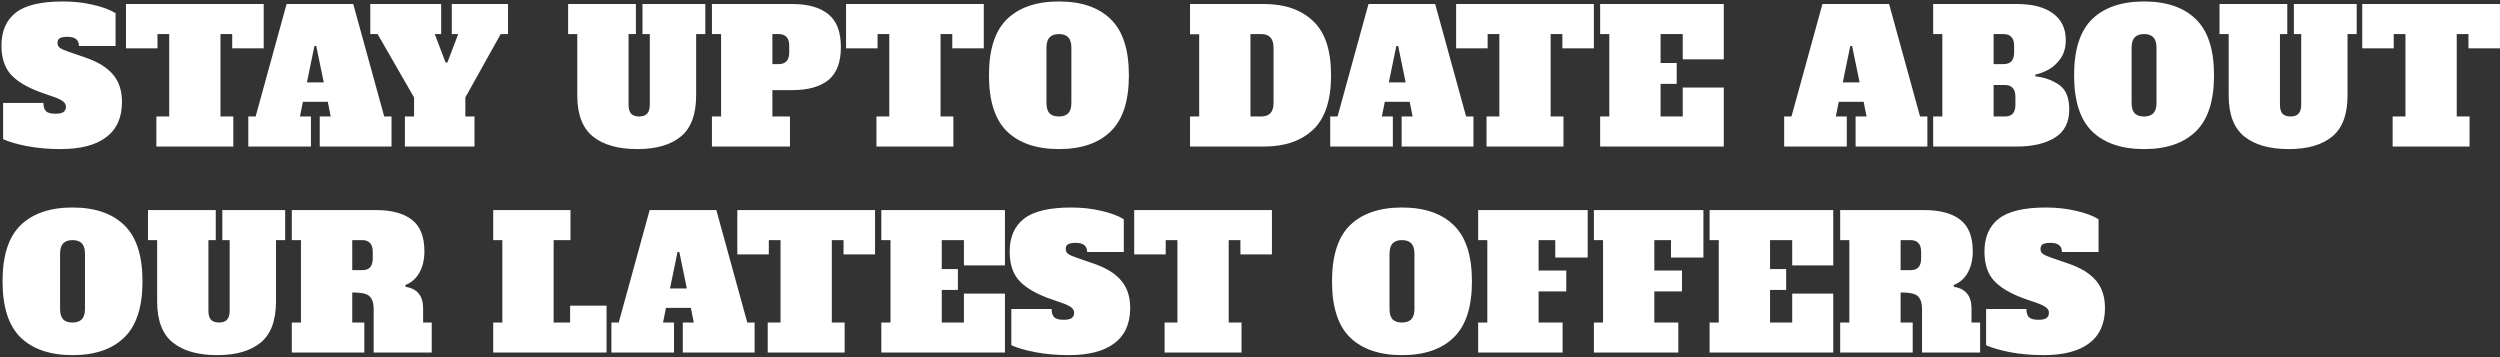 <svg width="546" height="78" viewBox="0 0 546 78" fill="none" xmlns="http://www.w3.org/2000/svg">
<rect x="0" y="0" width="546" height="78" fill="#333333" stroke="none"/>
<path d="M13.2 32.56C10.64 32.56 8.213 32.347 5.92 31.92C3.653 31.467 1.907 30.96 0.68 30.4V22.48H9.48C9.48 23.307 9.667 23.907 10.04 24.28C10.413 24.653 11.093 24.84 12.08 24.84C12.907 24.84 13.493 24.72 13.84 24.48C14.213 24.213 14.4 23.827 14.4 23.32C14.4 22.893 14.227 22.533 13.88 22.24C13.533 21.92 12.933 21.6 12.08 21.28L8.64 20.08C5.68 18.96 3.547 17.64 2.24 16.12C0.96 14.6 0.32 12.547 0.32 9.96C0.32 6.813 1.347 4.427 3.4 2.8C5.48 1.147 8.933 0.32 13.76 0.32C16.08 0.32 18.253 0.56 20.28 1.04C22.333 1.493 23.987 2.107 25.24 2.88V10.04H17.24C17.24 8.707 16.413 8.04 14.76 8.04C13.96 8.04 13.387 8.147 13.04 8.36C12.72 8.547 12.56 8.893 12.56 9.4C12.56 9.853 12.747 10.213 13.12 10.48C13.52 10.747 14.16 11.027 15.04 11.32L18.52 12.52C21.347 13.48 23.4 14.733 24.68 16.28C25.987 17.8 26.64 19.8 26.64 22.28C26.64 25.667 25.493 28.227 23.2 29.96C20.933 31.693 17.6 32.56 13.2 32.56ZM57.593 10.56H50.713V7.44H48.153V25.44H50.953V32H34.153V25.44H36.953V7.44H34.393V10.56H27.513V0.88H57.593V10.56ZM83.91 25.44H85.51V32H69.83V25.44H72.23L71.59 22.24H66.15L65.51 25.44H67.91V32H54.23V25.44H55.83L62.59 0.88H77.15L83.91 25.44ZM67.03 18H70.71L69.07 10.04H68.67L67.03 18ZM98.671 0.88H110.951V7.44H109.351L101.631 21.28V25.44H103.631V32H88.431V25.44H90.431V21.28L82.471 7.44H80.871V0.88H96.351V7.44H94.951L97.311 13.64H97.711L100.071 7.44H98.671V0.88ZM139.198 32.56C135.011 32.56 131.771 31.64 129.478 29.8C127.211 27.96 126.077 24.973 126.077 20.84V7.44H124.078V0.88H138.878V7.44H137.278V22.88C137.278 23.76 137.464 24.413 137.838 24.84C138.238 25.24 138.824 25.44 139.598 25.44C140.371 25.44 140.944 25.24 141.318 24.84C141.718 24.413 141.918 23.76 141.918 22.88V7.44H140.318V0.88H154.038V7.44H152.038V20.84C152.038 24.973 150.931 27.96 148.718 29.8C146.504 31.64 143.331 32.56 139.198 32.56ZM155.488 25.44H157.488V7.44H155.488V0.88H173.048C176.488 0.88 179.114 1.627 180.928 3.12C182.741 4.587 183.648 6.973 183.648 10.28C183.648 13.587 182.741 15.987 180.928 17.48C179.114 18.947 176.488 19.68 173.048 19.68H168.688V25.44H172.528V32H155.488V25.44ZM170.048 14C171.594 14 172.368 13.147 172.368 11.44V10C172.368 9.12 172.168 8.48 171.768 8.08C171.394 7.653 170.821 7.44 170.048 7.44H168.688V14H170.048ZM214.859 10.56H207.979V7.44H205.419V25.44H208.219V32H191.419V25.44H194.219V7.44H191.659V10.56H184.779V0.88H214.859V10.56ZM231.27 32.56C226.39 32.56 222.616 31.28 219.95 28.72C217.31 26.16 215.99 22.067 215.99 16.44C215.99 10.813 217.31 6.72 219.95 4.16C222.616 1.6 226.39 0.32 231.27 0.32C236.15 0.32 239.91 1.6 242.55 4.16C245.216 6.72 246.55 10.813 246.55 16.44C246.55 22.067 245.216 26.16 242.55 28.72C239.91 31.28 236.15 32.56 231.27 32.56ZM231.27 25.44C232.176 25.44 232.856 25.2 233.31 24.72C233.763 24.24 233.99 23.493 233.99 22.48V10.4C233.99 9.387 233.763 8.64 233.31 8.16C232.856 7.68 232.176 7.44 231.27 7.44C230.363 7.44 229.683 7.68 229.23 8.16C228.776 8.64 228.55 9.387 228.55 10.4V22.48C228.55 23.52 228.776 24.28 229.23 24.76C229.683 25.213 230.363 25.44 231.27 25.44ZM259.902 25.44H261.902V7.48H259.902V0.88H276.142C280.595 0.88 284.128 2.107 286.742 4.56C289.382 6.987 290.702 10.947 290.702 16.44C290.702 21.933 289.382 25.907 286.742 28.36C284.128 30.787 280.595 32 276.142 32H259.902V25.44ZM275.422 25.44C276.328 25.44 277.008 25.2 277.462 24.72C277.915 24.24 278.142 23.493 278.142 22.48V10.4C278.142 8.427 277.235 7.44 275.422 7.44H273.102V25.44H275.422ZM320.199 25.44H321.799V32H306.119V25.44H308.519L307.879 22.24H302.439L301.799 25.44H304.199V32H290.519V25.44H292.119L298.879 0.88H313.439L320.199 25.44ZM303.319 18H306.999L305.359 10.04H304.959L303.319 18ZM348.101 10.56H341.221V7.44H338.661V25.44H341.461V32H324.661V25.44H327.461V7.44H324.901V10.56H318.021V0.88H348.101V10.56ZM349.472 32V25.44H351.472V7.44H349.472V0.88H376.472V12.96H367.512V7.44H362.672V13.76H366.192V18.32H362.672V25.44H367.512V19.12H376.472V32H349.472ZM419.34 25.44H420.94V32H405.26V25.44H407.66L407.02 22.24H401.58L400.94 25.44H403.34V32H389.66V25.44H391.26L398.02 0.88H412.58L419.34 25.44ZM402.46 18H406.14L404.5 10.04H404.1L402.46 18ZM422.206 25.44H424.206V7.44H422.206V0.88H440.566C443.9 0.88 446.5 1.56 448.366 2.92C450.233 4.28 451.166 6.227 451.166 8.76C451.166 10.333 450.793 11.667 450.046 12.76C449.3 13.827 448.42 14.64 447.406 15.2C446.42 15.733 445.46 16.093 444.526 16.28V16.68C446.42 16.867 448.126 17.467 449.646 18.48C451.166 19.493 451.926 21.307 451.926 23.92C451.926 26.72 450.873 28.773 448.766 30.08C446.66 31.36 443.926 32 440.566 32H422.206V25.44ZM437.566 14C438.34 14 438.913 13.8 439.286 13.4C439.686 12.973 439.886 12.32 439.886 11.44V10C439.886 9.12 439.686 8.48 439.286 8.08C438.913 7.653 438.34 7.44 437.566 7.44H435.406V14H437.566ZM437.846 25.44C438.62 25.44 439.193 25.24 439.566 24.84C439.966 24.413 440.166 23.76 440.166 22.88V21.12C440.166 20.24 439.966 19.6 439.566 19.2C439.193 18.773 438.62 18.56 437.846 18.56H435.406V25.44H437.846ZM468.262 32.56C463.382 32.56 459.609 31.28 456.942 28.72C454.302 26.16 452.982 22.067 452.982 16.44C452.982 10.813 454.302 6.72 456.942 4.16C459.609 1.6 463.382 0.32 468.262 0.32C473.142 0.32 476.902 1.6 479.542 4.16C482.209 6.72 483.542 10.813 483.542 16.44C483.542 22.067 482.209 26.16 479.542 28.72C476.902 31.28 473.142 32.56 468.262 32.56ZM468.262 25.44C469.169 25.44 469.849 25.2 470.302 24.72C470.755 24.24 470.982 23.493 470.982 22.48V10.4C470.982 9.387 470.755 8.64 470.302 8.16C469.849 7.68 469.169 7.44 468.262 7.44C467.355 7.44 466.675 7.68 466.222 8.16C465.769 8.64 465.542 9.387 465.542 10.4V22.48C465.542 23.52 465.769 24.28 466.222 24.76C466.675 25.213 467.355 25.44 468.262 25.44ZM499.862 32.56C495.675 32.56 492.435 31.64 490.142 29.8C487.875 27.96 486.742 24.973 486.742 20.84V7.44H484.742V0.88H499.542V7.44H497.942V22.88C497.942 23.76 498.128 24.413 498.502 24.84C498.902 25.24 499.488 25.44 500.262 25.44C501.035 25.44 501.608 25.24 501.982 24.84C502.382 24.413 502.582 23.76 502.582 22.88V7.44H500.982V0.88H514.702V7.44H512.702V20.84C512.702 24.973 511.595 27.96 509.382 29.8C507.168 31.64 503.995 32.56 499.862 32.56ZM545.992 10.56H539.112V7.44H536.552V25.44H539.352V32H522.552V25.44H525.352V7.44H522.792V10.56H515.912V0.88H545.992V10.56ZM15.84 77.56C10.96 77.56 7.187 76.28 4.52 73.72C1.88 71.16 0.56 67.067 0.56 61.44C0.56 55.813 1.88 51.72 4.52 49.16C7.187 46.6 10.96 45.32 15.84 45.32C20.72 45.32 24.48 46.6 27.12 49.16C29.787 51.72 31.12 55.813 31.12 61.44C31.12 67.067 29.787 71.16 27.12 73.72C24.48 76.28 20.72 77.56 15.84 77.56ZM15.84 70.44C16.747 70.44 17.427 70.2 17.88 69.72C18.333 69.24 18.56 68.493 18.56 67.48V55.4C18.56 54.387 18.333 53.64 17.88 53.16C17.427 52.68 16.747 52.44 15.84 52.44C14.933 52.44 14.253 52.68 13.8 53.16C13.347 53.64 13.12 54.387 13.12 55.4V67.48C13.12 68.52 13.347 69.28 13.8 69.76C14.253 70.213 14.933 70.44 15.84 70.44ZM47.44 77.56C43.253 77.56 40.013 76.64 37.72 74.8C35.453 72.96 34.32 69.973 34.32 65.84V52.44H32.32V45.88H47.12V52.44H45.52V67.88C45.52 68.76 45.706 69.413 46.08 69.84C46.48 70.24 47.066 70.44 47.84 70.44C48.613 70.44 49.186 70.24 49.56 69.84C49.96 69.413 50.16 68.76 50.16 67.88V52.44H48.56V45.88H62.28V52.44H60.28V65.84C60.28 69.973 59.173 72.96 56.96 74.8C54.746 76.64 51.573 77.56 47.44 77.56ZM63.73 70.44H65.73V52.44H63.73V45.88H82.09C85.53 45.88 88.156 46.587 89.97 48C91.783 49.413 92.69 51.707 92.69 54.88C92.69 56.667 92.33 58.213 91.61 59.52C90.89 60.827 89.863 61.733 88.53 62.24L88.57 62.64C91.13 63.04 92.41 64.613 92.41 67.36V70.44H94.29V77H81.61V67.6C81.61 66.56 81.45 65.773 81.13 65.24C80.836 64.707 80.356 64.347 79.69 64.16C79.05 63.973 78.13 63.88 76.93 63.88V70.44H79.57V77H63.73V70.44ZM79.09 59C79.863 59 80.436 58.8 80.81 58.4C81.21 57.973 81.41 57.32 81.41 56.44V55C81.41 54.12 81.21 53.48 80.81 53.08C80.436 52.653 79.863 52.44 79.09 52.44H76.93V59H79.09ZM107.714 77V70.44H109.714V52.44H107.714V45.88H124.594V52.44H120.914V70.44H124.514V66.76H132.474V77H107.714ZM163.207 70.44H164.807V77H149.127V70.44H151.527L150.887 67.24H145.447L144.807 70.44H147.207V77H133.527V70.44H135.127L141.887 45.88H156.447L163.207 70.44ZM146.327 63H150.007L148.367 55.04H147.967L146.327 63ZM191.109 55.56H184.229V52.44H181.669V70.44H184.469V77H167.669V70.44H170.469V52.44H167.909V55.56H161.029V45.88H191.109V55.56ZM192.48 77V70.44H194.48V52.44H192.48V45.88H219.48V57.96H210.52V52.44H205.68V58.76H209.2V63.32H205.68V70.44H210.52V64.12H219.48V77H192.48ZM233.395 77.56C230.835 77.56 228.409 77.347 226.115 76.92C223.849 76.467 222.102 75.96 220.875 75.4V67.48H229.675C229.675 68.307 229.862 68.907 230.235 69.28C230.609 69.653 231.289 69.84 232.275 69.84C233.102 69.84 233.689 69.72 234.035 69.48C234.409 69.213 234.595 68.827 234.595 68.32C234.595 67.893 234.422 67.533 234.075 67.24C233.729 66.92 233.129 66.6 232.275 66.28L228.835 65.08C225.875 63.96 223.742 62.64 222.435 61.12C221.155 59.6 220.515 57.547 220.515 54.96C220.515 51.813 221.542 49.427 223.595 47.8C225.675 46.147 229.129 45.32 233.955 45.32C236.275 45.32 238.449 45.56 240.475 46.04C242.529 46.493 244.182 47.107 245.435 47.88V55.04H237.435C237.435 53.707 236.609 53.04 234.955 53.04C234.155 53.04 233.582 53.147 233.235 53.36C232.915 53.547 232.755 53.893 232.755 54.4C232.755 54.853 232.942 55.213 233.315 55.48C233.715 55.747 234.355 56.027 235.235 56.32L238.715 57.52C241.542 58.48 243.595 59.733 244.875 61.28C246.182 62.8 246.835 64.8 246.835 67.28C246.835 70.667 245.689 73.227 243.395 74.96C241.129 76.693 237.795 77.56 233.395 77.56ZM277.788 55.56H270.908V52.44H268.348V70.44H271.148V77H254.348V70.44H257.148V52.44H254.588V55.56H247.708V45.88H277.788V55.56ZM306.192 77.56C301.312 77.56 297.538 76.28 294.872 73.72C292.232 71.16 290.912 67.067 290.912 61.44C290.912 55.813 292.232 51.72 294.872 49.16C297.538 46.6 301.312 45.32 306.192 45.32C311.072 45.32 314.832 46.6 317.472 49.16C320.138 51.72 321.472 55.813 321.472 61.44C321.472 67.067 320.138 71.16 317.472 73.72C314.832 76.28 311.072 77.56 306.192 77.56ZM306.192 70.44C307.098 70.44 307.778 70.2 308.232 69.72C308.685 69.24 308.912 68.493 308.912 67.48V55.4C308.912 54.387 308.685 53.64 308.232 53.16C307.778 52.68 307.098 52.44 306.192 52.44C305.285 52.44 304.605 52.68 304.152 53.16C303.698 53.64 303.472 54.387 303.472 55.4V67.48C303.472 68.52 303.698 69.28 304.152 69.76C304.605 70.213 305.285 70.44 306.192 70.44ZM322.831 77V70.44H324.831V52.44H322.831V45.88H346.751V56.24H339.671V52.44H336.031V59.08H342.071V63.64H336.031V70.44H341.271V77H322.831ZM348.105 77V70.44H350.105V52.44H348.105V45.88H372.025V56.24H364.945V52.44H361.305V59.08H367.345V63.64H361.305V70.44H366.545V77H348.105ZM373.378 77V70.44H375.378V52.44H373.378V45.88H400.378V57.96H391.418V52.44H386.578V58.76H390.098V63.32H386.578V70.44H391.418V64.12H400.378V77H373.378ZM401.894 70.44H403.894V52.44H401.894V45.88H420.254C423.694 45.88 426.32 46.587 428.134 48C429.947 49.413 430.854 51.707 430.854 54.88C430.854 56.667 430.494 58.213 429.774 59.52C429.054 60.827 428.027 61.733 426.694 62.24L426.734 62.64C429.294 63.04 430.574 64.613 430.574 67.36V70.44H432.454V77H419.774V67.6C419.774 66.56 419.614 65.773 419.294 65.24C419 64.707 418.52 64.347 417.854 64.16C417.214 63.973 416.294 63.88 415.094 63.88V70.44H417.734V77H401.894V70.44ZM417.254 59C418.027 59 418.6 58.8 418.974 58.4C419.374 57.973 419.574 57.32 419.574 56.44V55C419.574 54.12 419.374 53.48 418.974 53.08C418.6 52.653 418.027 52.44 417.254 52.44H415.094V59H417.254ZM446.286 77.56C443.726 77.56 441.299 77.347 439.006 76.92C436.739 76.467 434.993 75.96 433.766 75.4V67.48H442.566C442.566 68.307 442.753 68.907 443.126 69.28C443.499 69.653 444.179 69.84 445.166 69.84C445.993 69.84 446.579 69.72 446.926 69.48C447.299 69.213 447.486 68.827 447.486 68.32C447.486 67.893 447.313 67.533 446.966 67.24C446.619 66.92 446.019 66.6 445.166 66.28L441.726 65.08C438.766 63.96 436.633 62.64 435.326 61.12C434.046 59.6 433.406 57.547 433.406 54.96C433.406 51.813 434.433 49.427 436.486 47.8C438.566 46.147 442.019 45.32 446.846 45.32C449.166 45.32 451.339 45.56 453.366 46.04C455.419 46.493 457.073 47.107 458.326 47.88V55.04H450.326C450.326 53.707 449.499 53.04 447.846 53.04C447.046 53.04 446.473 53.147 446.126 53.36C445.806 53.547 445.646 53.893 445.646 54.4C445.646 54.853 445.833 55.213 446.206 55.48C446.606 55.747 447.246 56.027 448.126 56.32L451.606 57.52C454.433 58.48 456.486 59.733 457.766 61.28C459.073 62.8 459.726 64.8 459.726 67.28C459.726 70.667 458.579 73.227 456.286 74.96C454.019 76.693 450.686 77.56 446.286 77.56Z" fill="white"/>
</svg>
